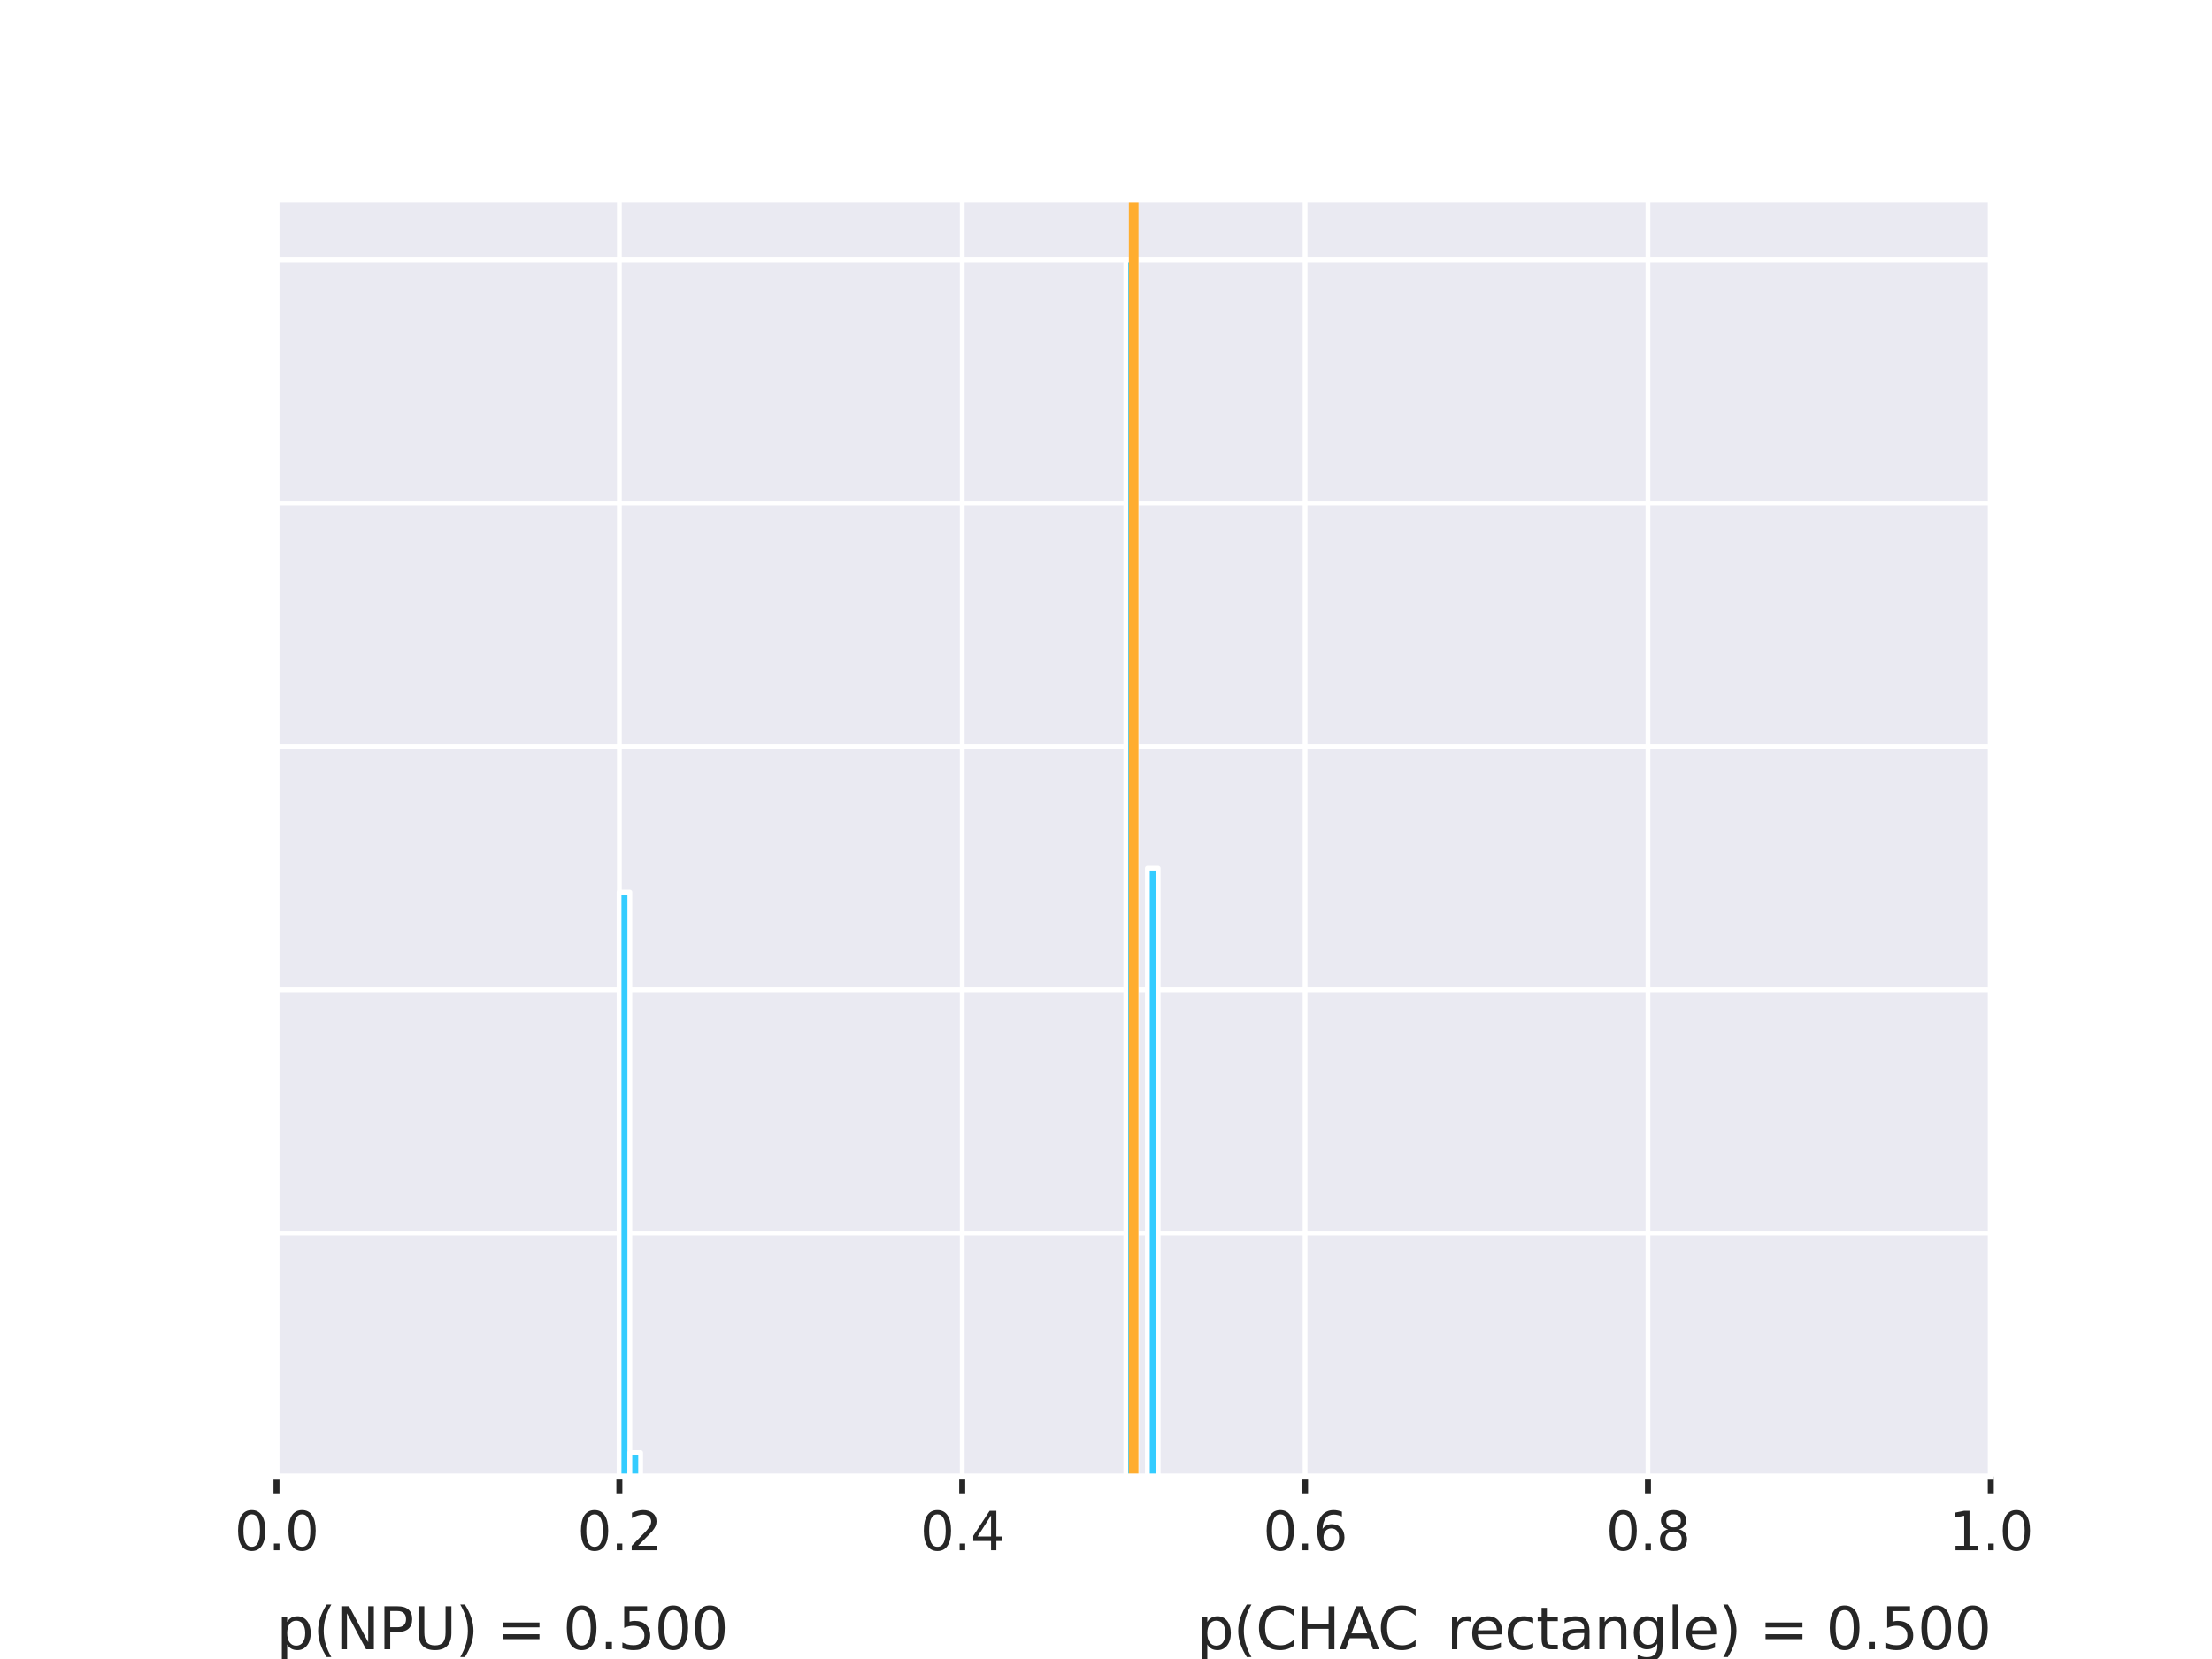 <?xml version="1.0" encoding="utf-8" standalone="no"?>
<!DOCTYPE svg PUBLIC "-//W3C//DTD SVG 1.1//EN"
  "http://www.w3.org/Graphics/SVG/1.1/DTD/svg11.dtd">
<svg xmlns:xlink="http://www.w3.org/1999/xlink" width="460.8pt" height="345.6pt" viewBox="0 0 460.8 345.6" xmlns="http://www.w3.org/2000/svg" version="1.1">
 <defs>
  <style type="text/css">*{stroke-linejoin: round; stroke-linecap: butt}</style>
 </defs>
 <g id="figure_1">
  <g id="patch_1">
   <path d="M 0 345.6 
L 460.8 345.6 
L 460.8 0 
L 0 0 
z
" style="fill: #ffffff"/>
  </g>
  <g id="axes_1">
   <g id="patch_2">
    <path d="M 57.6 307.584 
L 414.72 307.584 
L 414.72 41.472 
L 57.6 41.472 
z
" style="fill: #eaeaf2"/>
   </g>
   <g id="matplotlib.axis_1">
    <g id="xtick_1">
     <g id="line2d_1">
      <path d="M 57.6 307.584 
L 57.6 41.472 
" clip-path="url(#p464d2c4d06)" style="fill: none; stroke: #ffffff; stroke-linecap: round"/>
     </g>
     <g id="line2d_2">
      <defs>
       <path id="ma64e406256" d="M 0 0 
L 0 3.5 
" style="stroke: #262626; stroke-width: 1.25"/>
      </defs>
      <g>
       <use xlink:href="#ma64e406256" x="57.6" y="307.584" style="fill: #262626; stroke: #262626; stroke-width: 1.25"/>
      </g>
     </g>
     <g id="text_1">
      <!-- 0.0 -->
      <g style="fill: #262626" transform="translate(48.853 322.942) scale(0.11 -0.11)">
       <defs>
        <path id="DejaVuSans-30" d="M 2034 4250 
Q 1547 4250 1301 3770 
Q 1056 3291 1056 2328 
Q 1056 1369 1301 889 
Q 1547 409 2034 409 
Q 2525 409 2770 889 
Q 3016 1369 3016 2328 
Q 3016 3291 2770 3770 
Q 2525 4250 2034 4250 
z
M 2034 4750 
Q 2819 4750 3233 4129 
Q 3647 3509 3647 2328 
Q 3647 1150 3233 529 
Q 2819 -91 2034 -91 
Q 1250 -91 836 529 
Q 422 1150 422 2328 
Q 422 3509 836 4129 
Q 1250 4750 2034 4750 
z
" transform="scale(0.016)"/>
        <path id="DejaVuSans-2e" d="M 684 794 
L 1344 794 
L 1344 0 
L 684 0 
L 684 794 
z
" transform="scale(0.016)"/>
       </defs>
       <use xlink:href="#DejaVuSans-30"/>
       <use xlink:href="#DejaVuSans-2e" x="63.623"/>
       <use xlink:href="#DejaVuSans-30" x="95.41"/>
      </g>
     </g>
    </g>
    <g id="xtick_2">
     <g id="line2d_3">
      <path d="M 129.024 307.584 
L 129.024 41.472 
" clip-path="url(#p464d2c4d06)" style="fill: none; stroke: #ffffff; stroke-linecap: round"/>
     </g>
     <g id="line2d_4">
      <g>
       <use xlink:href="#ma64e406256" x="129.024" y="307.584" style="fill: #262626; stroke: #262626; stroke-width: 1.25"/>
      </g>
     </g>
     <g id="text_2">
      <!-- 0.2 -->
      <g style="fill: #262626" transform="translate(120.277 322.942) scale(0.11 -0.11)">
       <defs>
        <path id="DejaVuSans-32" d="M 1228 531 
L 3431 531 
L 3431 0 
L 469 0 
L 469 531 
Q 828 903 1448 1529 
Q 2069 2156 2228 2338 
Q 2531 2678 2651 2914 
Q 2772 3150 2772 3378 
Q 2772 3750 2511 3984 
Q 2250 4219 1831 4219 
Q 1534 4219 1204 4116 
Q 875 4013 500 3803 
L 500 4441 
Q 881 4594 1212 4672 
Q 1544 4750 1819 4750 
Q 2544 4750 2975 4387 
Q 3406 4025 3406 3419 
Q 3406 3131 3298 2873 
Q 3191 2616 2906 2266 
Q 2828 2175 2409 1742 
Q 1991 1309 1228 531 
z
" transform="scale(0.016)"/>
       </defs>
       <use xlink:href="#DejaVuSans-30"/>
       <use xlink:href="#DejaVuSans-2e" x="63.623"/>
       <use xlink:href="#DejaVuSans-32" x="95.41"/>
      </g>
     </g>
    </g>
    <g id="xtick_3">
     <g id="line2d_5">
      <path d="M 200.448 307.584 
L 200.448 41.472 
" clip-path="url(#p464d2c4d06)" style="fill: none; stroke: #ffffff; stroke-linecap: round"/>
     </g>
     <g id="line2d_6">
      <g>
       <use xlink:href="#ma64e406256" x="200.448" y="307.584" style="fill: #262626; stroke: #262626; stroke-width: 1.25"/>
      </g>
     </g>
     <g id="text_3">
      <!-- 0.4 -->
      <g style="fill: #262626" transform="translate(191.701 322.942) scale(0.11 -0.11)">
       <defs>
        <path id="DejaVuSans-34" d="M 2419 4116 
L 825 1625 
L 2419 1625 
L 2419 4116 
z
M 2253 4666 
L 3047 4666 
L 3047 1625 
L 3713 1625 
L 3713 1100 
L 3047 1100 
L 3047 0 
L 2419 0 
L 2419 1100 
L 313 1100 
L 313 1709 
L 2253 4666 
z
" transform="scale(0.016)"/>
       </defs>
       <use xlink:href="#DejaVuSans-30"/>
       <use xlink:href="#DejaVuSans-2e" x="63.623"/>
       <use xlink:href="#DejaVuSans-34" x="95.41"/>
      </g>
     </g>
    </g>
    <g id="xtick_4">
     <g id="line2d_7">
      <path d="M 271.872 307.584 
L 271.872 41.472 
" clip-path="url(#p464d2c4d06)" style="fill: none; stroke: #ffffff; stroke-linecap: round"/>
     </g>
     <g id="line2d_8">
      <g>
       <use xlink:href="#ma64e406256" x="271.872" y="307.584" style="fill: #262626; stroke: #262626; stroke-width: 1.25"/>
      </g>
     </g>
     <g id="text_4">
      <!-- 0.6 -->
      <g style="fill: #262626" transform="translate(263.125 322.942) scale(0.11 -0.11)">
       <defs>
        <path id="DejaVuSans-36" d="M 2113 2584 
Q 1688 2584 1439 2293 
Q 1191 2003 1191 1497 
Q 1191 994 1439 701 
Q 1688 409 2113 409 
Q 2538 409 2786 701 
Q 3034 994 3034 1497 
Q 3034 2003 2786 2293 
Q 2538 2584 2113 2584 
z
M 3366 4563 
L 3366 3988 
Q 3128 4100 2886 4159 
Q 2644 4219 2406 4219 
Q 1781 4219 1451 3797 
Q 1122 3375 1075 2522 
Q 1259 2794 1537 2939 
Q 1816 3084 2150 3084 
Q 2853 3084 3261 2657 
Q 3669 2231 3669 1497 
Q 3669 778 3244 343 
Q 2819 -91 2113 -91 
Q 1303 -91 875 529 
Q 447 1150 447 2328 
Q 447 3434 972 4092 
Q 1497 4750 2381 4750 
Q 2619 4750 2861 4703 
Q 3103 4656 3366 4563 
z
" transform="scale(0.016)"/>
       </defs>
       <use xlink:href="#DejaVuSans-30"/>
       <use xlink:href="#DejaVuSans-2e" x="63.623"/>
       <use xlink:href="#DejaVuSans-36" x="95.41"/>
      </g>
     </g>
    </g>
    <g id="xtick_5">
     <g id="line2d_9">
      <path d="M 343.296 307.584 
L 343.296 41.472 
" clip-path="url(#p464d2c4d06)" style="fill: none; stroke: #ffffff; stroke-linecap: round"/>
     </g>
     <g id="line2d_10">
      <g>
       <use xlink:href="#ma64e406256" x="343.296" y="307.584" style="fill: #262626; stroke: #262626; stroke-width: 1.25"/>
      </g>
     </g>
     <g id="text_5">
      <!-- 0.8 -->
      <g style="fill: #262626" transform="translate(334.549 322.942) scale(0.11 -0.11)">
       <defs>
        <path id="DejaVuSans-38" d="M 2034 2216 
Q 1584 2216 1326 1975 
Q 1069 1734 1069 1313 
Q 1069 891 1326 650 
Q 1584 409 2034 409 
Q 2484 409 2743 651 
Q 3003 894 3003 1313 
Q 3003 1734 2745 1975 
Q 2488 2216 2034 2216 
z
M 1403 2484 
Q 997 2584 770 2862 
Q 544 3141 544 3541 
Q 544 4100 942 4425 
Q 1341 4750 2034 4750 
Q 2731 4750 3128 4425 
Q 3525 4100 3525 3541 
Q 3525 3141 3298 2862 
Q 3072 2584 2669 2484 
Q 3125 2378 3379 2068 
Q 3634 1759 3634 1313 
Q 3634 634 3220 271 
Q 2806 -91 2034 -91 
Q 1263 -91 848 271 
Q 434 634 434 1313 
Q 434 1759 690 2068 
Q 947 2378 1403 2484 
z
M 1172 3481 
Q 1172 3119 1398 2916 
Q 1625 2713 2034 2713 
Q 2441 2713 2670 2916 
Q 2900 3119 2900 3481 
Q 2900 3844 2670 4047 
Q 2441 4250 2034 4250 
Q 1625 4250 1398 4047 
Q 1172 3844 1172 3481 
z
" transform="scale(0.016)"/>
       </defs>
       <use xlink:href="#DejaVuSans-30"/>
       <use xlink:href="#DejaVuSans-2e" x="63.623"/>
       <use xlink:href="#DejaVuSans-38" x="95.41"/>
      </g>
     </g>
    </g>
    <g id="xtick_6">
     <g id="line2d_11">
      <path d="M 414.72 307.584 
L 414.72 41.472 
" clip-path="url(#p464d2c4d06)" style="fill: none; stroke: #ffffff; stroke-linecap: round"/>
     </g>
     <g id="line2d_12">
      <g>
       <use xlink:href="#ma64e406256" x="414.72" y="307.584" style="fill: #262626; stroke: #262626; stroke-width: 1.25"/>
      </g>
     </g>
     <g id="text_6">
      <!-- 1.0 -->
      <g style="fill: #262626" transform="translate(405.973 322.942) scale(0.11 -0.11)">
       <defs>
        <path id="DejaVuSans-31" d="M 794 531 
L 1825 531 
L 1825 4091 
L 703 3866 
L 703 4441 
L 1819 4666 
L 2450 4666 
L 2450 531 
L 3481 531 
L 3481 0 
L 794 0 
L 794 531 
z
" transform="scale(0.016)"/>
       </defs>
       <use xlink:href="#DejaVuSans-31"/>
       <use xlink:href="#DejaVuSans-2e" x="63.623"/>
       <use xlink:href="#DejaVuSans-30" x="95.41"/>
      </g>
     </g>
    </g>
   </g>
   <g id="matplotlib.axis_2">
    <g id="ytick_1">
     <g id="line2d_13">
      <path d="M 57.6 307.584 
L 414.72 307.584 
" clip-path="url(#p464d2c4d06)" style="fill: none; stroke: #ffffff; stroke-linecap: round"/>
     </g>
    </g>
    <g id="ytick_2">
     <g id="line2d_14">
      <path d="M 57.6 256.896 
L 414.72 256.896 
" clip-path="url(#p464d2c4d06)" style="fill: none; stroke: #ffffff; stroke-linecap: round"/>
     </g>
    </g>
    <g id="ytick_3">
     <g id="line2d_15">
      <path d="M 57.6 206.208 
L 414.72 206.208 
" clip-path="url(#p464d2c4d06)" style="fill: none; stroke: #ffffff; stroke-linecap: round"/>
     </g>
    </g>
    <g id="ytick_4">
     <g id="line2d_16">
      <path d="M 57.6 155.52 
L 414.72 155.52 
" clip-path="url(#p464d2c4d06)" style="fill: none; stroke: #ffffff; stroke-linecap: round"/>
     </g>
    </g>
    <g id="ytick_5">
     <g id="line2d_17">
      <path d="M 57.6 104.832 
L 414.72 104.832 
" clip-path="url(#p464d2c4d06)" style="fill: none; stroke: #ffffff; stroke-linecap: round"/>
     </g>
    </g>
    <g id="ytick_6">
     <g id="line2d_18">
      <path d="M 57.6 54.144 
L 414.72 54.144 
" clip-path="url(#p464d2c4d06)" style="fill: none; stroke: #ffffff; stroke-linecap: round"/>
     </g>
    </g>
   </g>
   <g id="patch_3">
    <path d="M 128.963 307.584 
L 131.209 307.584 
L 131.209 185.844 
L 128.963 185.844 
z
" clip-path="url(#p464d2c4d06)" style="fill: #34ccff; stroke: #ffffff; stroke-linejoin: miter"/>
   </g>
   <g id="patch_4">
    <path d="M 131.209 307.584 
L 133.455 307.584 
L 133.455 302.604 
L 131.209 302.604 
z
" clip-path="url(#p464d2c4d06)" style="fill: #34ccff; stroke: #ffffff; stroke-linejoin: miter"/>
   </g>
   <g id="patch_5">
    <path d="M 133.455 307.584 
L 135.701 307.584 
L 135.701 307.584 
L 133.455 307.584 
z
" clip-path="url(#p464d2c4d06)" style="fill: #34ccff; stroke: #ffffff; stroke-linejoin: miter"/>
   </g>
   <g id="patch_6">
    <path d="M 135.701 307.584 
L 137.947 307.584 
L 137.947 307.584 
L 135.701 307.584 
z
" clip-path="url(#p464d2c4d06)" style="fill: #34ccff; stroke: #ffffff; stroke-linejoin: miter"/>
   </g>
   <g id="patch_7">
    <path d="M 137.947 307.584 
L 140.193 307.584 
L 140.193 307.584 
L 137.947 307.584 
z
" clip-path="url(#p464d2c4d06)" style="fill: #34ccff; stroke: #ffffff; stroke-linejoin: miter"/>
   </g>
   <g id="patch_8">
    <path d="M 140.193 307.584 
L 142.439 307.584 
L 142.439 307.584 
L 140.193 307.584 
z
" clip-path="url(#p464d2c4d06)" style="fill: #34ccff; stroke: #ffffff; stroke-linejoin: miter"/>
   </g>
   <g id="patch_9">
    <path d="M 142.439 307.584 
L 144.685 307.584 
L 144.685 307.584 
L 142.439 307.584 
z
" clip-path="url(#p464d2c4d06)" style="fill: #34ccff; stroke: #ffffff; stroke-linejoin: miter"/>
   </g>
   <g id="patch_10">
    <path d="M 144.685 307.584 
L 146.932 307.584 
L 146.932 307.584 
L 144.685 307.584 
z
" clip-path="url(#p464d2c4d06)" style="fill: #34ccff; stroke: #ffffff; stroke-linejoin: miter"/>
   </g>
   <g id="patch_11">
    <path d="M 146.932 307.584 
L 149.178 307.584 
L 149.178 307.584 
L 146.932 307.584 
z
" clip-path="url(#p464d2c4d06)" style="fill: #34ccff; stroke: #ffffff; stroke-linejoin: miter"/>
   </g>
   <g id="patch_12">
    <path d="M 149.178 307.584 
L 151.424 307.584 
L 151.424 307.584 
L 149.178 307.584 
z
" clip-path="url(#p464d2c4d06)" style="fill: #34ccff; stroke: #ffffff; stroke-linejoin: miter"/>
   </g>
   <g id="patch_13">
    <path d="M 151.424 307.584 
L 153.67 307.584 
L 153.67 307.584 
L 151.424 307.584 
z
" clip-path="url(#p464d2c4d06)" style="fill: #34ccff; stroke: #ffffff; stroke-linejoin: miter"/>
   </g>
   <g id="patch_14">
    <path d="M 153.67 307.584 
L 155.916 307.584 
L 155.916 307.584 
L 153.67 307.584 
z
" clip-path="url(#p464d2c4d06)" style="fill: #34ccff; stroke: #ffffff; stroke-linejoin: miter"/>
   </g>
   <g id="patch_15">
    <path d="M 155.916 307.584 
L 158.162 307.584 
L 158.162 307.584 
L 155.916 307.584 
z
" clip-path="url(#p464d2c4d06)" style="fill: #34ccff; stroke: #ffffff; stroke-linejoin: miter"/>
   </g>
   <g id="patch_16">
    <path d="M 158.162 307.584 
L 160.408 307.584 
L 160.408 307.584 
L 158.162 307.584 
z
" clip-path="url(#p464d2c4d06)" style="fill: #34ccff; stroke: #ffffff; stroke-linejoin: miter"/>
   </g>
   <g id="patch_17">
    <path d="M 160.408 307.584 
L 162.654 307.584 
L 162.654 307.584 
L 160.408 307.584 
z
" clip-path="url(#p464d2c4d06)" style="fill: #34ccff; stroke: #ffffff; stroke-linejoin: miter"/>
   </g>
   <g id="patch_18">
    <path d="M 162.654 307.584 
L 164.9 307.584 
L 164.9 307.584 
L 162.654 307.584 
z
" clip-path="url(#p464d2c4d06)" style="fill: #34ccff; stroke: #ffffff; stroke-linejoin: miter"/>
   </g>
   <g id="patch_19">
    <path d="M 164.9 307.584 
L 167.146 307.584 
L 167.146 307.584 
L 164.9 307.584 
z
" clip-path="url(#p464d2c4d06)" style="fill: #34ccff; stroke: #ffffff; stroke-linejoin: miter"/>
   </g>
   <g id="patch_20">
    <path d="M 167.146 307.584 
L 169.392 307.584 
L 169.392 307.584 
L 167.146 307.584 
z
" clip-path="url(#p464d2c4d06)" style="fill: #34ccff; stroke: #ffffff; stroke-linejoin: miter"/>
   </g>
   <g id="patch_21">
    <path d="M 169.392 307.584 
L 171.638 307.584 
L 171.638 307.584 
L 169.392 307.584 
z
" clip-path="url(#p464d2c4d06)" style="fill: #34ccff; stroke: #ffffff; stroke-linejoin: miter"/>
   </g>
   <g id="patch_22">
    <path d="M 171.638 307.584 
L 173.884 307.584 
L 173.884 307.584 
L 171.638 307.584 
z
" clip-path="url(#p464d2c4d06)" style="fill: #34ccff; stroke: #ffffff; stroke-linejoin: miter"/>
   </g>
   <g id="patch_23">
    <path d="M 173.884 307.584 
L 176.13 307.584 
L 176.13 307.584 
L 173.884 307.584 
z
" clip-path="url(#p464d2c4d06)" style="fill: #34ccff; stroke: #ffffff; stroke-linejoin: miter"/>
   </g>
   <g id="patch_24">
    <path d="M 176.13 307.584 
L 178.376 307.584 
L 178.376 307.584 
L 176.13 307.584 
z
" clip-path="url(#p464d2c4d06)" style="fill: #34ccff; stroke: #ffffff; stroke-linejoin: miter"/>
   </g>
   <g id="patch_25">
    <path d="M 178.376 307.584 
L 180.623 307.584 
L 180.623 307.584 
L 178.376 307.584 
z
" clip-path="url(#p464d2c4d06)" style="fill: #34ccff; stroke: #ffffff; stroke-linejoin: miter"/>
   </g>
   <g id="patch_26">
    <path d="M 180.623 307.584 
L 182.869 307.584 
L 182.869 307.584 
L 180.623 307.584 
z
" clip-path="url(#p464d2c4d06)" style="fill: #34ccff; stroke: #ffffff; stroke-linejoin: miter"/>
   </g>
   <g id="patch_27">
    <path d="M 182.869 307.584 
L 185.115 307.584 
L 185.115 307.584 
L 182.869 307.584 
z
" clip-path="url(#p464d2c4d06)" style="fill: #34ccff; stroke: #ffffff; stroke-linejoin: miter"/>
   </g>
   <g id="patch_28">
    <path d="M 185.115 307.584 
L 187.361 307.584 
L 187.361 307.584 
L 185.115 307.584 
z
" clip-path="url(#p464d2c4d06)" style="fill: #34ccff; stroke: #ffffff; stroke-linejoin: miter"/>
   </g>
   <g id="patch_29">
    <path d="M 187.361 307.584 
L 189.607 307.584 
L 189.607 307.584 
L 187.361 307.584 
z
" clip-path="url(#p464d2c4d06)" style="fill: #34ccff; stroke: #ffffff; stroke-linejoin: miter"/>
   </g>
   <g id="patch_30">
    <path d="M 189.607 307.584 
L 191.853 307.584 
L 191.853 307.584 
L 189.607 307.584 
z
" clip-path="url(#p464d2c4d06)" style="fill: #34ccff; stroke: #ffffff; stroke-linejoin: miter"/>
   </g>
   <g id="patch_31">
    <path d="M 191.853 307.584 
L 194.099 307.584 
L 194.099 307.584 
L 191.853 307.584 
z
" clip-path="url(#p464d2c4d06)" style="fill: #34ccff; stroke: #ffffff; stroke-linejoin: miter"/>
   </g>
   <g id="patch_32">
    <path d="M 194.099 307.584 
L 196.345 307.584 
L 196.345 307.584 
L 194.099 307.584 
z
" clip-path="url(#p464d2c4d06)" style="fill: #34ccff; stroke: #ffffff; stroke-linejoin: miter"/>
   </g>
   <g id="patch_33">
    <path d="M 196.345 307.584 
L 198.591 307.584 
L 198.591 307.584 
L 196.345 307.584 
z
" clip-path="url(#p464d2c4d06)" style="fill: #34ccff; stroke: #ffffff; stroke-linejoin: miter"/>
   </g>
   <g id="patch_34">
    <path d="M 198.591 307.584 
L 200.837 307.584 
L 200.837 307.584 
L 198.591 307.584 
z
" clip-path="url(#p464d2c4d06)" style="fill: #34ccff; stroke: #ffffff; stroke-linejoin: miter"/>
   </g>
   <g id="patch_35">
    <path d="M 200.837 307.584 
L 203.083 307.584 
L 203.083 307.584 
L 200.837 307.584 
z
" clip-path="url(#p464d2c4d06)" style="fill: #34ccff; stroke: #ffffff; stroke-linejoin: miter"/>
   </g>
   <g id="patch_36">
    <path d="M 203.083 307.584 
L 205.329 307.584 
L 205.329 307.584 
L 203.083 307.584 
z
" clip-path="url(#p464d2c4d06)" style="fill: #34ccff; stroke: #ffffff; stroke-linejoin: miter"/>
   </g>
   <g id="patch_37">
    <path d="M 205.329 307.584 
L 207.575 307.584 
L 207.575 307.584 
L 205.329 307.584 
z
" clip-path="url(#p464d2c4d06)" style="fill: #34ccff; stroke: #ffffff; stroke-linejoin: miter"/>
   </g>
   <g id="patch_38">
    <path d="M 207.575 307.584 
L 209.821 307.584 
L 209.821 307.584 
L 207.575 307.584 
z
" clip-path="url(#p464d2c4d06)" style="fill: #34ccff; stroke: #ffffff; stroke-linejoin: miter"/>
   </g>
   <g id="patch_39">
    <path d="M 209.821 307.584 
L 212.067 307.584 
L 212.067 307.584 
L 209.821 307.584 
z
" clip-path="url(#p464d2c4d06)" style="fill: #34ccff; stroke: #ffffff; stroke-linejoin: miter"/>
   </g>
   <g id="patch_40">
    <path d="M 212.067 307.584 
L 214.313 307.584 
L 214.313 307.584 
L 212.067 307.584 
z
" clip-path="url(#p464d2c4d06)" style="fill: #34ccff; stroke: #ffffff; stroke-linejoin: miter"/>
   </g>
   <g id="patch_41">
    <path d="M 214.313 307.584 
L 216.56 307.584 
L 216.56 307.584 
L 214.313 307.584 
z
" clip-path="url(#p464d2c4d06)" style="fill: #34ccff; stroke: #ffffff; stroke-linejoin: miter"/>
   </g>
   <g id="patch_42">
    <path d="M 216.56 307.584 
L 218.806 307.584 
L 218.806 307.584 
L 216.56 307.584 
z
" clip-path="url(#p464d2c4d06)" style="fill: #34ccff; stroke: #ffffff; stroke-linejoin: miter"/>
   </g>
   <g id="patch_43">
    <path d="M 218.806 307.584 
L 221.052 307.584 
L 221.052 307.584 
L 218.806 307.584 
z
" clip-path="url(#p464d2c4d06)" style="fill: #34ccff; stroke: #ffffff; stroke-linejoin: miter"/>
   </g>
   <g id="patch_44">
    <path d="M 221.052 307.584 
L 223.298 307.584 
L 223.298 307.584 
L 221.052 307.584 
z
" clip-path="url(#p464d2c4d06)" style="fill: #34ccff; stroke: #ffffff; stroke-linejoin: miter"/>
   </g>
   <g id="patch_45">
    <path d="M 223.298 307.584 
L 225.544 307.584 
L 225.544 307.584 
L 223.298 307.584 
z
" clip-path="url(#p464d2c4d06)" style="fill: #34ccff; stroke: #ffffff; stroke-linejoin: miter"/>
   </g>
   <g id="patch_46">
    <path d="M 225.544 307.584 
L 227.79 307.584 
L 227.79 307.584 
L 225.544 307.584 
z
" clip-path="url(#p464d2c4d06)" style="fill: #34ccff; stroke: #ffffff; stroke-linejoin: miter"/>
   </g>
   <g id="patch_47">
    <path d="M 227.79 307.584 
L 230.036 307.584 
L 230.036 307.584 
L 227.79 307.584 
z
" clip-path="url(#p464d2c4d06)" style="fill: #34ccff; stroke: #ffffff; stroke-linejoin: miter"/>
   </g>
   <g id="patch_48">
    <path d="M 230.036 307.584 
L 232.282 307.584 
L 232.282 307.584 
L 230.036 307.584 
z
" clip-path="url(#p464d2c4d06)" style="fill: #34ccff; stroke: #ffffff; stroke-linejoin: miter"/>
   </g>
   <g id="patch_49">
    <path d="M 232.282 307.584 
L 234.528 307.584 
L 234.528 307.584 
L 232.282 307.584 
z
" clip-path="url(#p464d2c4d06)" style="fill: #34ccff; stroke: #ffffff; stroke-linejoin: miter"/>
   </g>
   <g id="patch_50">
    <path d="M 234.528 307.584 
L 236.774 307.584 
L 236.774 54.144 
L 234.528 54.144 
z
" clip-path="url(#p464d2c4d06)" style="fill: #34ccff; stroke: #ffffff; stroke-linejoin: miter"/>
   </g>
   <g id="patch_51">
    <path d="M 236.774 307.584 
L 239.02 307.584 
L 239.02 307.584 
L 236.774 307.584 
z
" clip-path="url(#p464d2c4d06)" style="fill: #34ccff; stroke: #ffffff; stroke-linejoin: miter"/>
   </g>
   <g id="patch_52">
    <path d="M 239.02 307.584 
L 241.266 307.584 
L 241.266 180.864 
L 239.02 180.864 
z
" clip-path="url(#p464d2c4d06)" style="fill: #34ccff; stroke: #ffffff; stroke-linejoin: miter"/>
   </g>
   <g id="line2d_19">
    <path d="M 236.16 307.584 
L 236.16 41.472 
" clip-path="url(#p464d2c4d06)" style="fill: none; stroke: #ffad2f; stroke-width: 2; stroke-linecap: round"/>
   </g>
   <g id="patch_53">
    <path d="M 57.6 307.584 
L 57.6 41.472 
" style="fill: none; stroke: #ffffff; stroke-width: 1.25; stroke-linejoin: miter; stroke-linecap: square"/>
   </g>
   <g id="patch_54">
    <path d="M 414.72 307.584 
L 414.72 41.472 
" style="fill: none; stroke: #ffffff; stroke-width: 1.25; stroke-linejoin: miter; stroke-linecap: square"/>
   </g>
   <g id="patch_55">
    <path d="M 57.6 307.584 
L 414.72 307.584 
" style="fill: none; stroke: #ffffff; stroke-width: 1.25; stroke-linejoin: miter; stroke-linecap: square"/>
   </g>
   <g id="patch_56">
    <path d="M 57.6 41.472 
L 414.72 41.472 
" style="fill: none; stroke: #ffffff; stroke-width: 1.25; stroke-linejoin: miter; stroke-linecap: square"/>
   </g>
   <g id="text_7">
    <!--  -->
    <g style="fill: #262626" transform="translate(57.6 316.702) scale(0.12 -0.12)"/>
    <!--  -->
    <g style="fill: #262626" transform="translate(57.6 330.139) scale(0.12 -0.12)"/>
    <!-- p(NPU) = 0.500 -->
    <g style="fill: #262626" transform="translate(57.6 343.577) scale(0.12 -0.12)">
     <defs>
      <path id="DejaVuSans-70" d="M 1159 525 
L 1159 -1331 
L 581 -1331 
L 581 3500 
L 1159 3500 
L 1159 2969 
Q 1341 3281 1617 3432 
Q 1894 3584 2278 3584 
Q 2916 3584 3314 3078 
Q 3713 2572 3713 1747 
Q 3713 922 3314 415 
Q 2916 -91 2278 -91 
Q 1894 -91 1617 61 
Q 1341 213 1159 525 
z
M 3116 1747 
Q 3116 2381 2855 2742 
Q 2594 3103 2138 3103 
Q 1681 3103 1420 2742 
Q 1159 2381 1159 1747 
Q 1159 1113 1420 752 
Q 1681 391 2138 391 
Q 2594 391 2855 752 
Q 3116 1113 3116 1747 
z
" transform="scale(0.016)"/>
      <path id="DejaVuSans-28" d="M 1984 4856 
Q 1566 4138 1362 3434 
Q 1159 2731 1159 2009 
Q 1159 1288 1364 580 
Q 1569 -128 1984 -844 
L 1484 -844 
Q 1016 -109 783 600 
Q 550 1309 550 2009 
Q 550 2706 781 3412 
Q 1013 4119 1484 4856 
L 1984 4856 
z
" transform="scale(0.016)"/>
      <path id="DejaVuSans-4e" d="M 628 4666 
L 1478 4666 
L 3547 763 
L 3547 4666 
L 4159 4666 
L 4159 0 
L 3309 0 
L 1241 3903 
L 1241 0 
L 628 0 
L 628 4666 
z
" transform="scale(0.016)"/>
      <path id="DejaVuSans-50" d="M 1259 4147 
L 1259 2394 
L 2053 2394 
Q 2494 2394 2734 2622 
Q 2975 2850 2975 3272 
Q 2975 3691 2734 3919 
Q 2494 4147 2053 4147 
L 1259 4147 
z
M 628 4666 
L 2053 4666 
Q 2838 4666 3239 4311 
Q 3641 3956 3641 3272 
Q 3641 2581 3239 2228 
Q 2838 1875 2053 1875 
L 1259 1875 
L 1259 0 
L 628 0 
L 628 4666 
z
" transform="scale(0.016)"/>
      <path id="DejaVuSans-55" d="M 556 4666 
L 1191 4666 
L 1191 1831 
Q 1191 1081 1462 751 
Q 1734 422 2344 422 
Q 2950 422 3222 751 
Q 3494 1081 3494 1831 
L 3494 4666 
L 4128 4666 
L 4128 1753 
Q 4128 841 3676 375 
Q 3225 -91 2344 -91 
Q 1459 -91 1007 375 
Q 556 841 556 1753 
L 556 4666 
z
" transform="scale(0.016)"/>
      <path id="DejaVuSans-29" d="M 513 4856 
L 1013 4856 
Q 1481 4119 1714 3412 
Q 1947 2706 1947 2009 
Q 1947 1309 1714 600 
Q 1481 -109 1013 -844 
L 513 -844 
Q 928 -128 1133 580 
Q 1338 1288 1338 2009 
Q 1338 2731 1133 3434 
Q 928 4138 513 4856 
z
" transform="scale(0.016)"/>
      <path id="DejaVuSans-20" transform="scale(0.016)"/>
      <path id="DejaVuSans-3d" d="M 678 2906 
L 4684 2906 
L 4684 2381 
L 678 2381 
L 678 2906 
z
M 678 1631 
L 4684 1631 
L 4684 1100 
L 678 1100 
L 678 1631 
z
" transform="scale(0.016)"/>
      <path id="DejaVuSans-35" d="M 691 4666 
L 3169 4666 
L 3169 4134 
L 1269 4134 
L 1269 2991 
Q 1406 3038 1543 3061 
Q 1681 3084 1819 3084 
Q 2600 3084 3056 2656 
Q 3513 2228 3513 1497 
Q 3513 744 3044 326 
Q 2575 -91 1722 -91 
Q 1428 -91 1123 -41 
Q 819 9 494 109 
L 494 744 
Q 775 591 1075 516 
Q 1375 441 1709 441 
Q 2250 441 2565 725 
Q 2881 1009 2881 1497 
Q 2881 1984 2565 2268 
Q 2250 2553 1709 2553 
Q 1456 2553 1204 2497 
Q 953 2441 691 2322 
L 691 4666 
z
" transform="scale(0.016)"/>
     </defs>
     <use xlink:href="#DejaVuSans-70"/>
     <use xlink:href="#DejaVuSans-28" x="63.477"/>
     <use xlink:href="#DejaVuSans-4e" x="102.49"/>
     <use xlink:href="#DejaVuSans-50" x="177.295"/>
     <use xlink:href="#DejaVuSans-55" x="237.598"/>
     <use xlink:href="#DejaVuSans-29" x="310.791"/>
     <use xlink:href="#DejaVuSans-20" x="349.805"/>
     <use xlink:href="#DejaVuSans-3d" x="381.592"/>
     <use xlink:href="#DejaVuSans-20" x="465.381"/>
     <use xlink:href="#DejaVuSans-30" x="497.168"/>
     <use xlink:href="#DejaVuSans-2e" x="560.791"/>
     <use xlink:href="#DejaVuSans-35" x="592.578"/>
     <use xlink:href="#DejaVuSans-30" x="656.201"/>
     <use xlink:href="#DejaVuSans-30" x="719.824"/>
    </g>
   </g>
   <g id="text_8">
    <!--  -->
    <g style="fill: #262626" transform="translate(414.72 316.702) scale(0.12 -0.12)"/>
    <!--  -->
    <g style="fill: #262626" transform="translate(414.72 330.139) scale(0.12 -0.12)"/>
    <!-- p(CHAC_rectangle) = 0.500 -->
    <g style="fill: #262626" transform="translate(249.276 343.577) scale(0.12 -0.12)">
     <defs>
      <path id="DejaVuSans-43" d="M 4122 4306 
L 4122 3641 
Q 3803 3938 3442 4084 
Q 3081 4231 2675 4231 
Q 1875 4231 1450 3742 
Q 1025 3253 1025 2328 
Q 1025 1406 1450 917 
Q 1875 428 2675 428 
Q 3081 428 3442 575 
Q 3803 722 4122 1019 
L 4122 359 
Q 3791 134 3420 21 
Q 3050 -91 2638 -91 
Q 1578 -91 968 557 
Q 359 1206 359 2328 
Q 359 3453 968 4101 
Q 1578 4750 2638 4750 
Q 3056 4750 3426 4639 
Q 3797 4528 4122 4306 
z
" transform="scale(0.016)"/>
      <path id="DejaVuSans-48" d="M 628 4666 
L 1259 4666 
L 1259 2753 
L 3553 2753 
L 3553 4666 
L 4184 4666 
L 4184 0 
L 3553 0 
L 3553 2222 
L 1259 2222 
L 1259 0 
L 628 0 
L 628 4666 
z
" transform="scale(0.016)"/>
      <path id="DejaVuSans-41" d="M 2188 4044 
L 1331 1722 
L 3047 1722 
L 2188 4044 
z
M 1831 4666 
L 2547 4666 
L 4325 0 
L 3669 0 
L 3244 1197 
L 1141 1197 
L 716 0 
L 50 0 
L 1831 4666 
z
" transform="scale(0.016)"/>
      <path id="DejaVuSans-5f" d="M 3263 -1063 
L 3263 -1509 
L -63 -1509 
L -63 -1063 
L 3263 -1063 
z
" transform="scale(0.016)"/>
      <path id="DejaVuSans-72" d="M 2631 2963 
Q 2534 3019 2420 3045 
Q 2306 3072 2169 3072 
Q 1681 3072 1420 2755 
Q 1159 2438 1159 1844 
L 1159 0 
L 581 0 
L 581 3500 
L 1159 3500 
L 1159 2956 
Q 1341 3275 1631 3429 
Q 1922 3584 2338 3584 
Q 2397 3584 2469 3576 
Q 2541 3569 2628 3553 
L 2631 2963 
z
" transform="scale(0.016)"/>
      <path id="DejaVuSans-65" d="M 3597 1894 
L 3597 1613 
L 953 1613 
Q 991 1019 1311 708 
Q 1631 397 2203 397 
Q 2534 397 2845 478 
Q 3156 559 3463 722 
L 3463 178 
Q 3153 47 2828 -22 
Q 2503 -91 2169 -91 
Q 1331 -91 842 396 
Q 353 884 353 1716 
Q 353 2575 817 3079 
Q 1281 3584 2069 3584 
Q 2775 3584 3186 3129 
Q 3597 2675 3597 1894 
z
M 3022 2063 
Q 3016 2534 2758 2815 
Q 2500 3097 2075 3097 
Q 1594 3097 1305 2825 
Q 1016 2553 972 2059 
L 3022 2063 
z
" transform="scale(0.016)"/>
      <path id="DejaVuSans-63" d="M 3122 3366 
L 3122 2828 
Q 2878 2963 2633 3030 
Q 2388 3097 2138 3097 
Q 1578 3097 1268 2742 
Q 959 2388 959 1747 
Q 959 1106 1268 751 
Q 1578 397 2138 397 
Q 2388 397 2633 464 
Q 2878 531 3122 666 
L 3122 134 
Q 2881 22 2623 -34 
Q 2366 -91 2075 -91 
Q 1284 -91 818 406 
Q 353 903 353 1747 
Q 353 2603 823 3093 
Q 1294 3584 2113 3584 
Q 2378 3584 2631 3529 
Q 2884 3475 3122 3366 
z
" transform="scale(0.016)"/>
      <path id="DejaVuSans-74" d="M 1172 4494 
L 1172 3500 
L 2356 3500 
L 2356 3053 
L 1172 3053 
L 1172 1153 
Q 1172 725 1289 603 
Q 1406 481 1766 481 
L 2356 481 
L 2356 0 
L 1766 0 
Q 1100 0 847 248 
Q 594 497 594 1153 
L 594 3053 
L 172 3053 
L 172 3500 
L 594 3500 
L 594 4494 
L 1172 4494 
z
" transform="scale(0.016)"/>
      <path id="DejaVuSans-61" d="M 2194 1759 
Q 1497 1759 1228 1600 
Q 959 1441 959 1056 
Q 959 750 1161 570 
Q 1363 391 1709 391 
Q 2188 391 2477 730 
Q 2766 1069 2766 1631 
L 2766 1759 
L 2194 1759 
z
M 3341 1997 
L 3341 0 
L 2766 0 
L 2766 531 
Q 2569 213 2275 61 
Q 1981 -91 1556 -91 
Q 1019 -91 701 211 
Q 384 513 384 1019 
Q 384 1609 779 1909 
Q 1175 2209 1959 2209 
L 2766 2209 
L 2766 2266 
Q 2766 2663 2505 2880 
Q 2244 3097 1772 3097 
Q 1472 3097 1187 3025 
Q 903 2953 641 2809 
L 641 3341 
Q 956 3463 1253 3523 
Q 1550 3584 1831 3584 
Q 2591 3584 2966 3190 
Q 3341 2797 3341 1997 
z
" transform="scale(0.016)"/>
      <path id="DejaVuSans-6e" d="M 3513 2113 
L 3513 0 
L 2938 0 
L 2938 2094 
Q 2938 2591 2744 2837 
Q 2550 3084 2163 3084 
Q 1697 3084 1428 2787 
Q 1159 2491 1159 1978 
L 1159 0 
L 581 0 
L 581 3500 
L 1159 3500 
L 1159 2956 
Q 1366 3272 1645 3428 
Q 1925 3584 2291 3584 
Q 2894 3584 3203 3211 
Q 3513 2838 3513 2113 
z
" transform="scale(0.016)"/>
      <path id="DejaVuSans-67" d="M 2906 1791 
Q 2906 2416 2648 2759 
Q 2391 3103 1925 3103 
Q 1463 3103 1205 2759 
Q 947 2416 947 1791 
Q 947 1169 1205 825 
Q 1463 481 1925 481 
Q 2391 481 2648 825 
Q 2906 1169 2906 1791 
z
M 3481 434 
Q 3481 -459 3084 -895 
Q 2688 -1331 1869 -1331 
Q 1566 -1331 1297 -1286 
Q 1028 -1241 775 -1147 
L 775 -588 
Q 1028 -725 1275 -790 
Q 1522 -856 1778 -856 
Q 2344 -856 2625 -561 
Q 2906 -266 2906 331 
L 2906 616 
Q 2728 306 2450 153 
Q 2172 0 1784 0 
Q 1141 0 747 490 
Q 353 981 353 1791 
Q 353 2603 747 3093 
Q 1141 3584 1784 3584 
Q 2172 3584 2450 3431 
Q 2728 3278 2906 2969 
L 2906 3500 
L 3481 3500 
L 3481 434 
z
" transform="scale(0.016)"/>
      <path id="DejaVuSans-6c" d="M 603 4863 
L 1178 4863 
L 1178 0 
L 603 0 
L 603 4863 
z
" transform="scale(0.016)"/>
     </defs>
     <use xlink:href="#DejaVuSans-70"/>
     <use xlink:href="#DejaVuSans-28" x="63.477"/>
     <use xlink:href="#DejaVuSans-43" x="102.49"/>
     <use xlink:href="#DejaVuSans-48" x="172.314"/>
     <use xlink:href="#DejaVuSans-41" x="247.51"/>
     <use xlink:href="#DejaVuSans-43" x="314.168"/>
     <use xlink:href="#DejaVuSans-5f" x="383.992"/>
     <use xlink:href="#DejaVuSans-72" x="433.992"/>
     <use xlink:href="#DejaVuSans-65" x="472.855"/>
     <use xlink:href="#DejaVuSans-63" x="534.379"/>
     <use xlink:href="#DejaVuSans-74" x="589.359"/>
     <use xlink:href="#DejaVuSans-61" x="628.568"/>
     <use xlink:href="#DejaVuSans-6e" x="689.848"/>
     <use xlink:href="#DejaVuSans-67" x="753.227"/>
     <use xlink:href="#DejaVuSans-6c" x="816.703"/>
     <use xlink:href="#DejaVuSans-65" x="844.486"/>
     <use xlink:href="#DejaVuSans-29" x="906.01"/>
     <use xlink:href="#DejaVuSans-20" x="945.023"/>
     <use xlink:href="#DejaVuSans-3d" x="976.811"/>
     <use xlink:href="#DejaVuSans-20" x="1060.6"/>
     <use xlink:href="#DejaVuSans-30" x="1092.387"/>
     <use xlink:href="#DejaVuSans-2e" x="1156.01"/>
     <use xlink:href="#DejaVuSans-35" x="1187.797"/>
     <use xlink:href="#DejaVuSans-30" x="1251.42"/>
     <use xlink:href="#DejaVuSans-30" x="1315.043"/>
    </g>
   </g>
  </g>
 </g>
 <defs>
  <clipPath id="p464d2c4d06">
   <rect x="57.6" y="41.472" width="357.12" height="266.112"/>
  </clipPath>
 </defs>
</svg>
